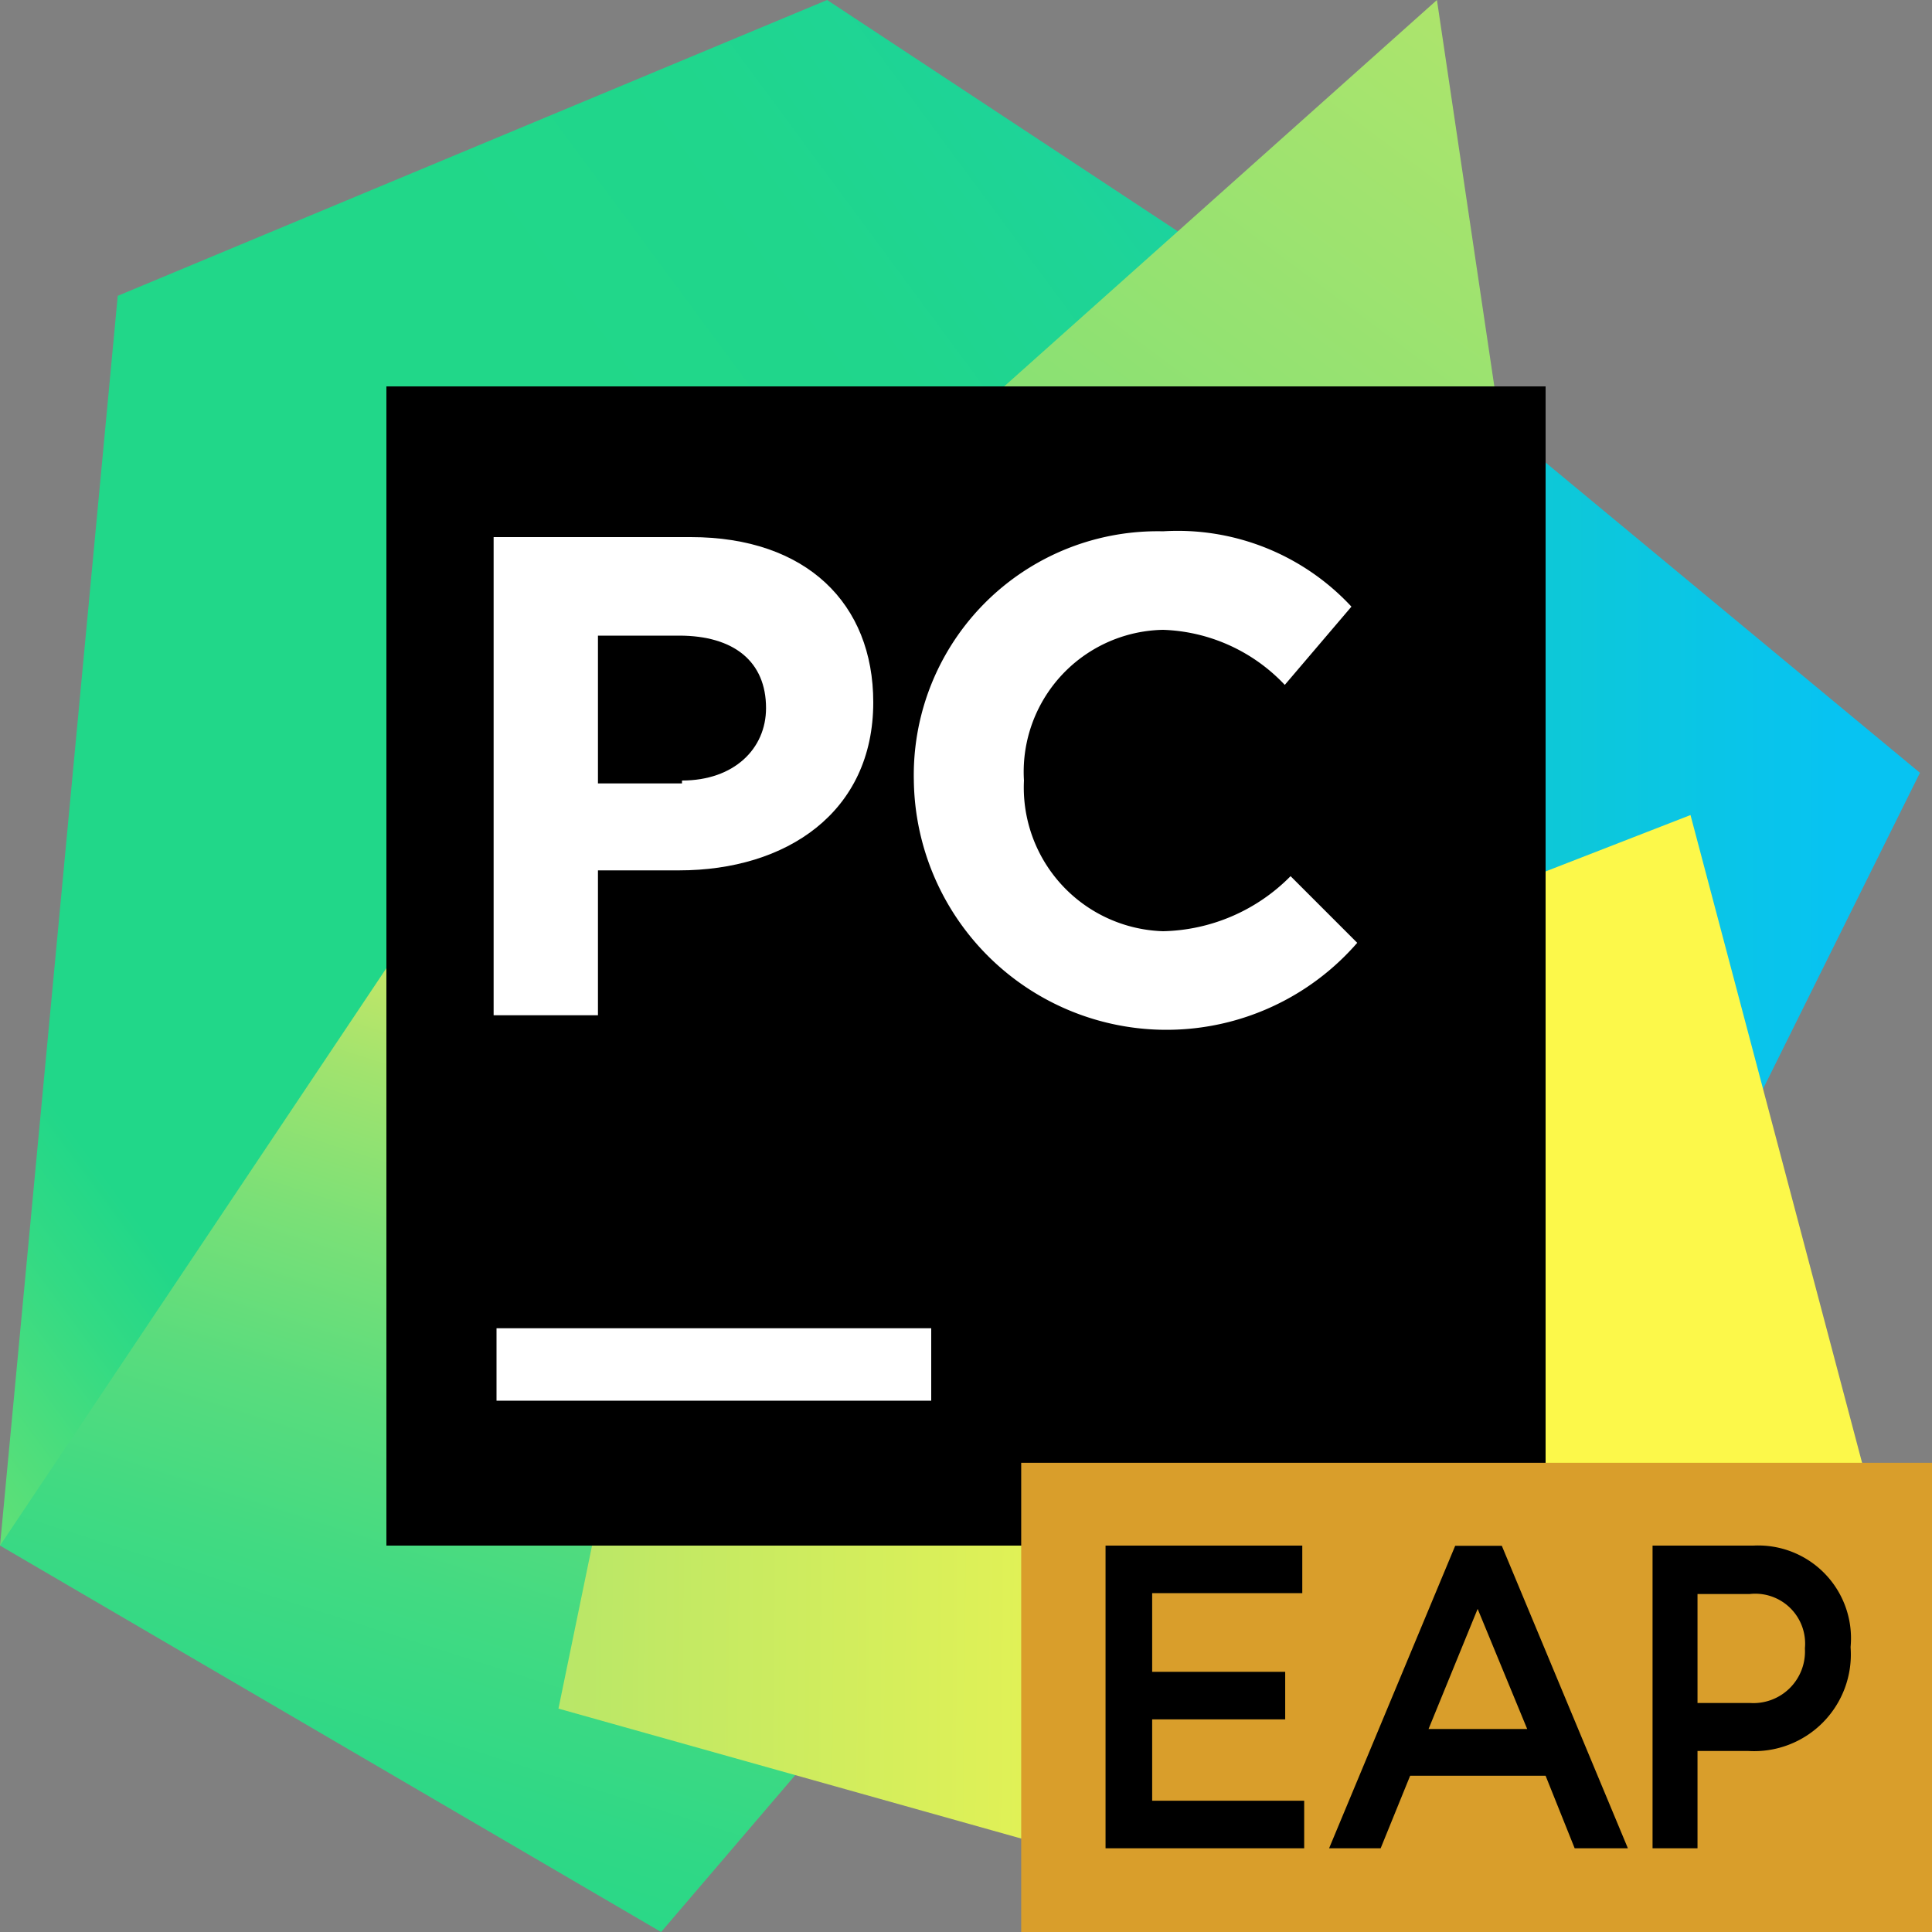 <svg xmlns="http://www.w3.org/2000/svg" xmlns:xlink="http://www.w3.org/1999/xlink" width="70" height="70" viewBox="0 0 70 70">
  <rect x="0" y="0" width="70" height="70" fill="#808080" stroke="none"/>
  <defs>
    <linearGradient id="linear-gradient" x1="24.999" y1="44.264" x2="66.657" y2="44.264" gradientTransform="matrix(1, 0, 0, -1, 0, 71.28)" gradientUnits="userSpaceOnUse">
      <stop offset="0" stop-color="#21d789"/>
      <stop offset="1" stop-color="#07c3f2"/>
    </linearGradient>
    <linearGradient id="linear-gradient-2" x1="-24.551" y1="12.199" x2="61.228" y2="75.521" gradientTransform="matrix(1, 0, 0, -1, 0, 71.28)" gradientUnits="userSpaceOnUse">
      <stop offset="0.011" stop-color="#fcf84a"/>
      <stop offset="0.112" stop-color="#a7eb62"/>
      <stop offset="0.206" stop-color="#5fe077"/>
      <stop offset="0.273" stop-color="#32da84"/>
      <stop offset="0.306" stop-color="#21d789"/>
      <stop offset="0.577" stop-color="#21d789"/>
      <stop offset="0.597" stop-color="#21d789"/>
      <stop offset="0.686" stop-color="#20d68c"/>
      <stop offset="0.763" stop-color="#1ed497"/>
      <stop offset="0.835" stop-color="#19d1a9"/>
      <stop offset="0.904" stop-color="#13ccc2"/>
      <stop offset="0.971" stop-color="#0bc6e1"/>
      <stop offset="1" stop-color="#07c3f2"/>
    </linearGradient>
    <linearGradient id="linear-gradient-3" x1="9.334" y1="-6.364" x2="23.641" y2="38.53" gradientTransform="matrix(1, 0, 0, -1, 0, 71.28)" gradientUnits="userSpaceOnUse">
      <stop offset="0" stop-color="#21d789"/>
      <stop offset="0.164" stop-color="#24d788"/>
      <stop offset="0.305" stop-color="#2fd886"/>
      <stop offset="0.437" stop-color="#41da82"/>
      <stop offset="0.564" stop-color="#5adc7d"/>
      <stop offset="0.688" stop-color="#7ae077"/>
      <stop offset="0.809" stop-color="#a1e36e"/>
      <stop offset="0.925" stop-color="#cfe865"/>
      <stop offset="1" stop-color="#f1eb5e"/>
    </linearGradient>
    <linearGradient id="linear-gradient-4" x1="28.28" y1="32.664" x2="59.414" y2="74.523" gradientTransform="matrix(1, 0, 0, -1, 0, 71.28)" gradientUnits="userSpaceOnUse">
      <stop offset="0" stop-color="#21d789"/>
      <stop offset="0.061" stop-color="#24d788"/>
      <stop offset="0.113" stop-color="#2fd886"/>
      <stop offset="0.162" stop-color="#41da82"/>
      <stop offset="0.209" stop-color="#5add7d"/>
      <stop offset="0.255" stop-color="#79e077"/>
      <stop offset="0.258" stop-color="#7ce076"/>
      <stop offset="0.499" stop-color="#8ce173"/>
      <stop offset="0.925" stop-color="#b2e56b"/>
    </linearGradient>
    <linearGradient id="linear-gradient-5" x1="75.889" y1="27.335" x2="13.158" y2="27.916" gradientTransform="matrix(1, 0, 0, -1, 0, 71.28)" gradientUnits="userSpaceOnUse">
      <stop offset="0.387" stop-color="#fcf84a"/>
      <stop offset="0.536" stop-color="#ecf451"/>
      <stop offset="0.826" stop-color="#c2e964"/>
      <stop offset="0.925" stop-color="#b2e56b"/>
    </linearGradient>
  </defs>
  <g>
    <polygon points="49.109 11.047 69.563 28 62.125 42.984 49.875 39.594 39.156 39.594 49.109 11.047" fill="url(#linear-gradient)"/>
    <polygon points="28.438 22.094 24.5 42.984 24.172 50.203 14.109 54.469 0 56 4.266 10.719 29.969 0 45.719 10.391 28.438 22.094" fill="url(#linear-gradient-2)"/>
    <polygon points="28.438 22.094 30.406 62.453 23.953 70 0 56 19.688 26.578 28.438 22.094" fill="url(#linear-gradient-3)"/>
    <polygon points="54.906 19.141 30.625 19.141 52.063 0 54.906 19.141" fill="url(#linear-gradient-4)"/>
    <polygon points="70 62.563 48.672 69.891 20.234 61.906 28.438 22.094 31.719 19.141 49.109 17.5 47.469 34.891 61.25 29.531 70 62.563" fill="url(#linear-gradient-5)"/>
  </g>
  <g>
    <rect x="14" y="14" width="42" height="42"/>
    <rect x="17.99" y="48.125" width="15.75" height="2.625" fill="#fff"/>
    <path d="M17.885,19.46h7.14c4.2,0,6.615,2.415,6.615,5.985h0c0,3.99-3.15,6.09-7.035,6.09h-2.94v5.25h-3.78V19.46Zm6.825,8.82c1.89,0,3.045-1.155,3.045-2.625h0c0-1.68-1.155-2.625-3.15-2.625h-2.94v5.355H24.71Z" transform="translate(0 0)" fill="#fff"/>
    <path d="M33.11,28.28h0a8.835,8.835,0,0,1,9.03-9.03,8.589,8.589,0,0,1,6.825,2.73L46.55,24.815a6.344,6.344,0,0,0-4.41-1.995,5.146,5.146,0,0,0-5.04,5.46h0a5.208,5.208,0,0,0,5.04,5.46,6.687,6.687,0,0,0,4.62-1.995l2.415,2.415A9.154,9.154,0,0,1,33.11,28.28" transform="translate(0 0)" fill="#fff"/>
  </g>
  <rect x="37" y="53" width="33" height="17" fill="#d99e2b"/>
  <g>
    <path d="M40.056,66.966h7.197V65.243H41.745V62.297h4.82V60.574H41.745V57.723h5.439V56H40.056Z" transform="translate(0 0)"/>
    <path d="M48.156,66.966h1.868l1.068-2.627h4.908l1.053,2.627h1.928l-4.567-10.958h-1.69Zm3.603-4.321,1.779-4.352L55.333,62.645Z" transform="translate(0 0)"/>
    <path d="M59.875,66.966h1.629V63.441h1.84a3.503,3.503,0,0,0,3.707-3.744v-.031a3.362,3.362,0,0,0-3.522-3.666H59.875Zm1.629-5.264V57.754h1.893a1.807,1.807,0,0,1,1.999,1.958V59.744a1.869,1.869,0,0,1-1.999,1.958Z" transform="translate(0 0)"/>
  </g>
</svg>
